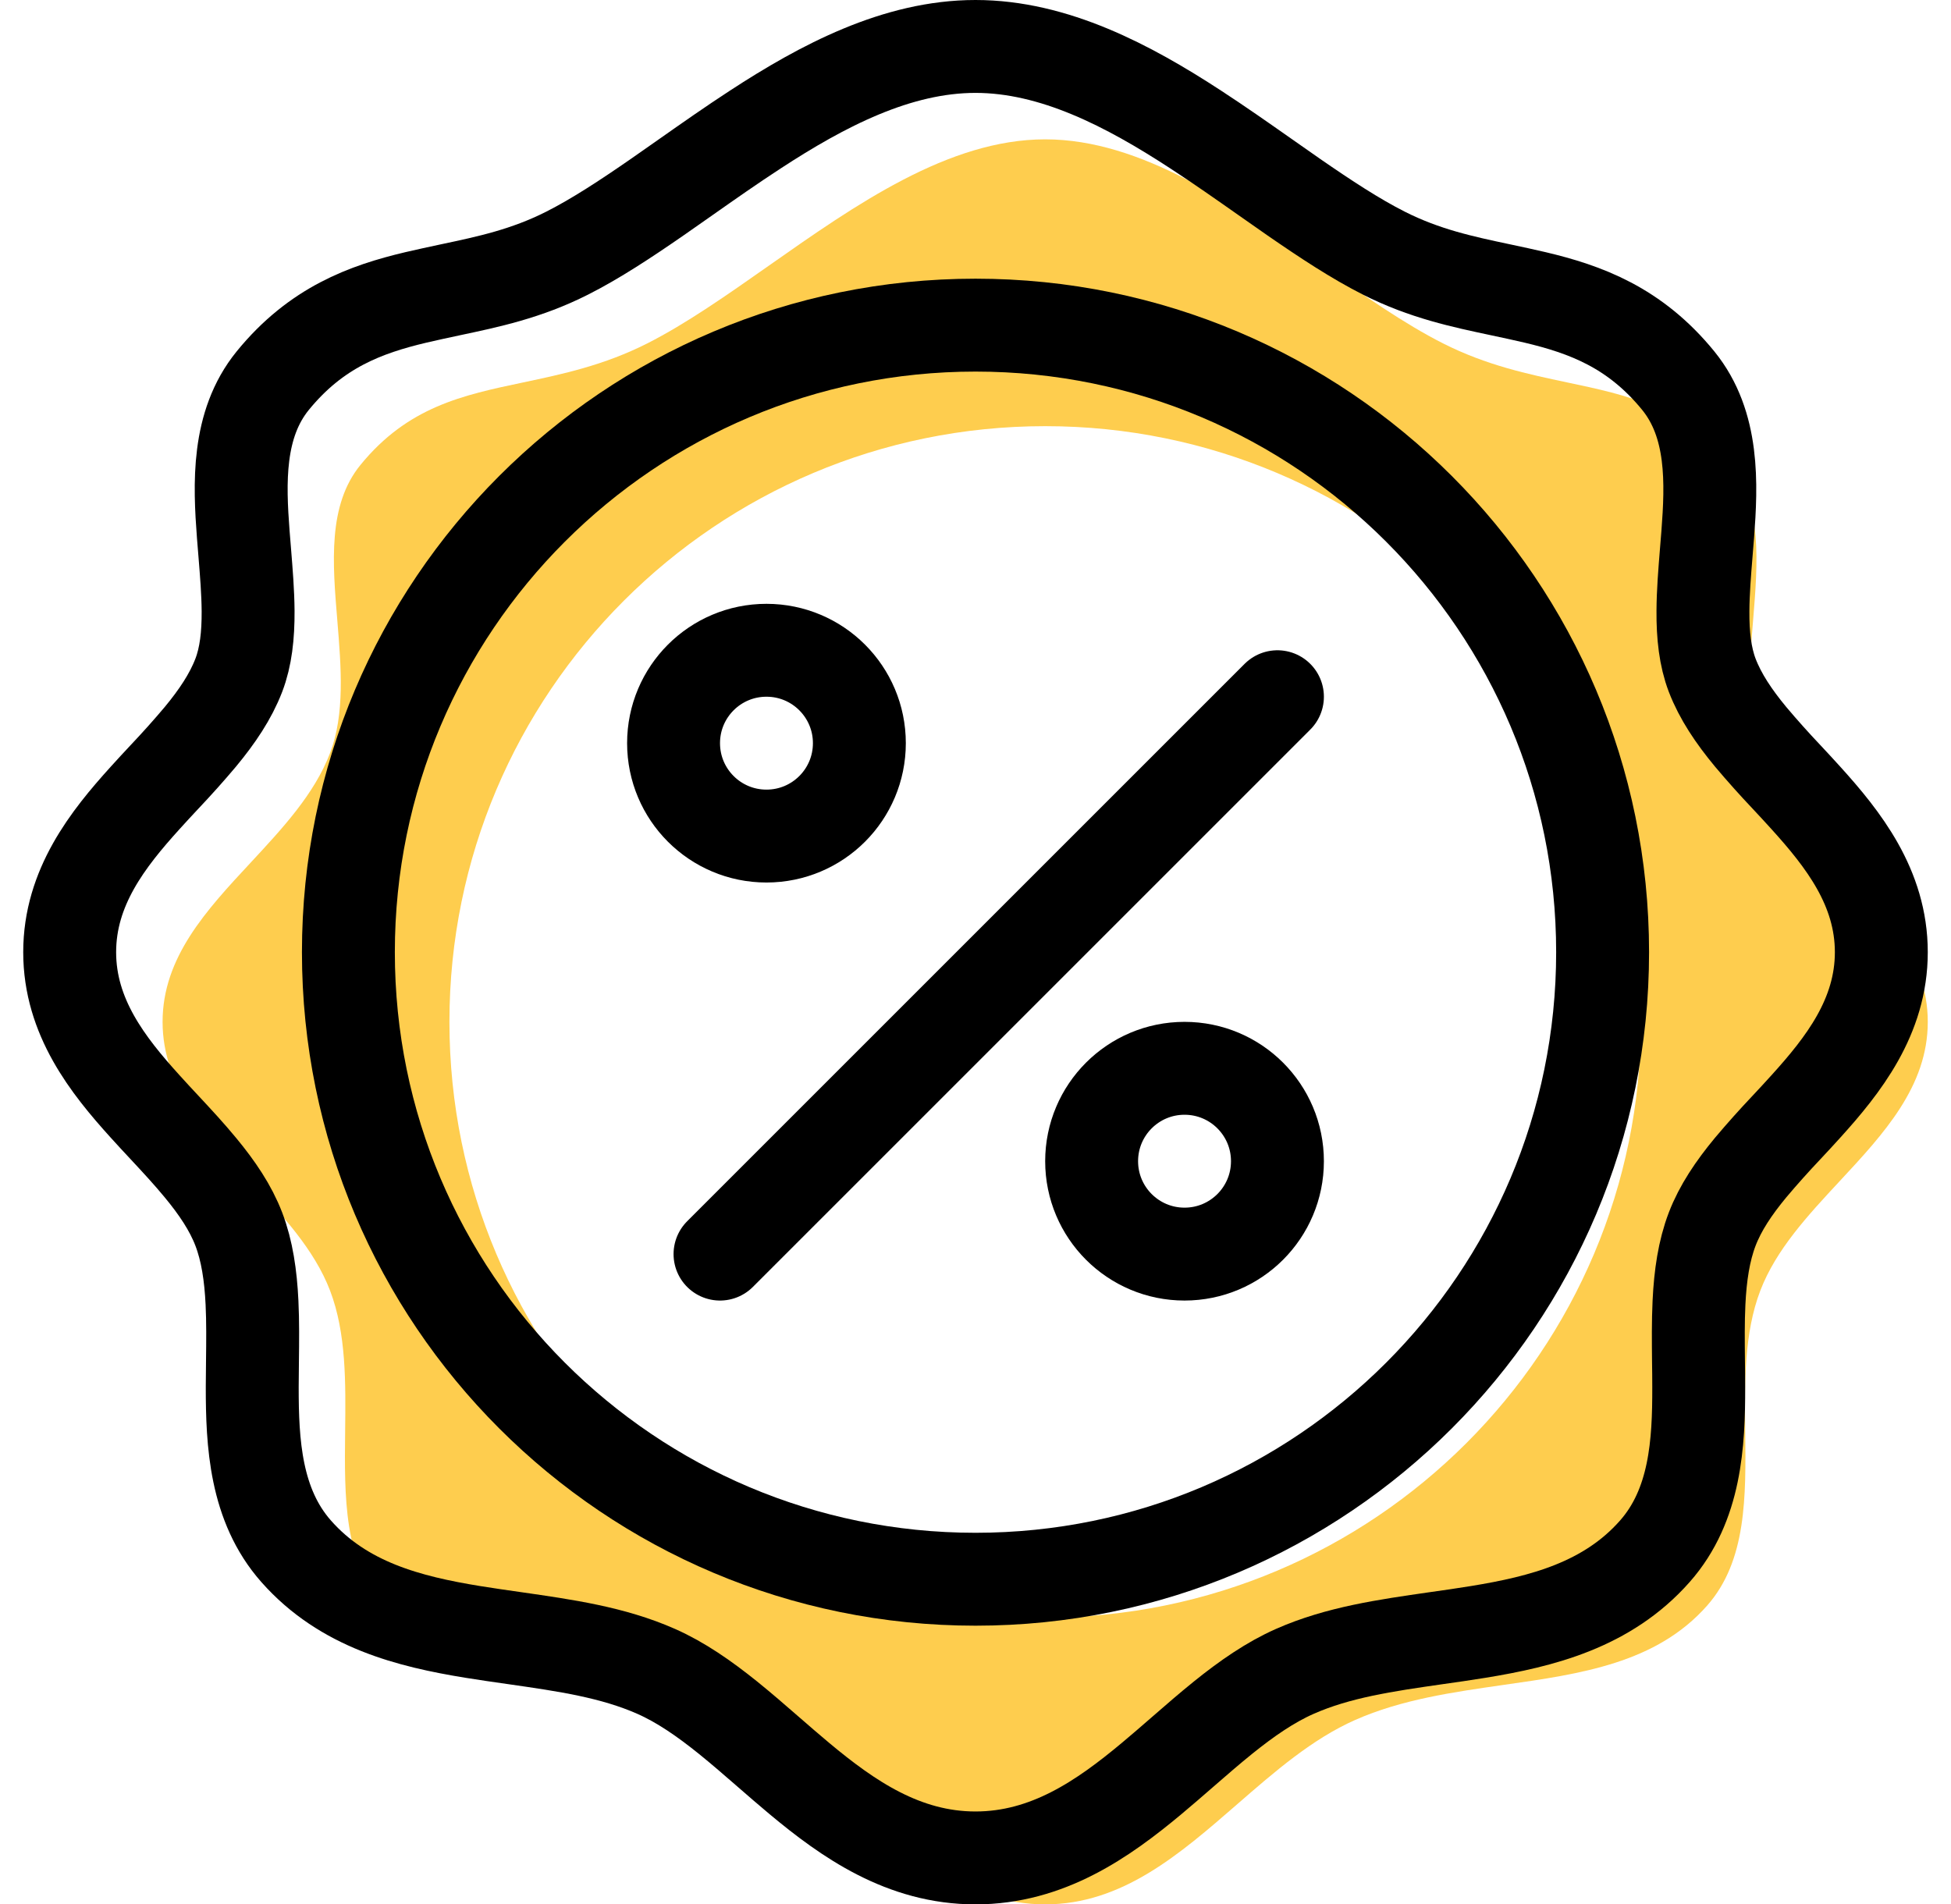 <svg width="42" height="41" viewBox="0 0 42 41" fill="none" xmlns="http://www.w3.org/2000/svg">
<path fill-rule="evenodd" clip-rule="evenodd" d="M39.604 25.429C40.554 24.407 41.5 23.39 41.5 22C41.5 20.61 40.554 19.593 39.604 18.572C38.92 17.835 38.233 17.097 37.895 16.215C37.573 15.372 37.656 14.361 37.739 13.363C37.842 12.11 37.944 10.875 37.242 10.012C36.219 8.757 35.041 8.508 33.735 8.233C32.895 8.055 32.002 7.867 31.065 7.393C30.227 6.969 29.352 6.354 28.448 5.719C26.576 4.405 24.577 3 22.5 3C20.423 3 18.423 4.405 16.552 5.719C15.648 6.354 14.773 6.968 13.935 7.393C12.998 7.867 12.105 8.055 11.265 8.233C9.959 8.508 8.781 8.757 7.758 10.012C7.056 10.875 7.158 12.11 7.262 13.363C7.344 14.361 7.427 15.372 7.105 16.214C6.768 17.097 6.08 17.835 5.396 18.572C4.446 19.593 3.5 20.61 3.5 22C3.5 23.39 4.445 24.407 5.396 25.429C6.08 26.165 6.767 26.903 7.105 27.785C7.455 28.701 7.442 29.766 7.43 30.816C7.414 32.222 7.398 33.602 8.25 34.568C9.344 35.807 10.964 36.038 12.633 36.275C13.72 36.43 14.827 36.588 15.825 37.029C16.75 37.438 17.558 38.141 18.365 38.843C19.606 39.923 20.845 41 22.5 41C24.155 41 25.394 39.923 26.635 38.843C27.442 38.141 28.25 37.438 29.175 37.029C30.173 36.588 31.28 36.431 32.367 36.275C34.036 36.038 35.656 35.807 36.75 34.568C37.602 33.602 37.586 32.221 37.57 30.817C37.557 29.766 37.545 28.701 37.895 27.786C38.233 26.903 38.92 26.165 39.604 25.429ZM22.5 34.825C29.583 34.825 35.325 29.083 35.325 22C35.325 14.917 29.583 9.175 22.5 9.175C15.417 9.175 9.675 14.917 9.675 22C9.675 29.083 15.417 34.825 22.5 34.825Z" fill="#FECD4E"/>
<path d="M36.859 26.463C37.035 26.004 37.325 25.574 37.686 25.138C37.936 24.841 38.195 24.552 38.462 24.27C38.598 24.125 38.735 23.977 38.875 23.822C39.678 22.935 40.5 21.894 40.5 20.5C40.5 19.106 39.678 18.065 38.875 17.178C38.738 17.027 38.601 16.878 38.462 16.73C38.195 16.448 37.936 16.159 37.686 15.862C37.325 15.426 37.035 14.996 36.859 14.537C36.708 14.14 36.656 13.678 36.66 13.155C36.662 12.749 36.696 12.335 36.731 11.902C36.742 11.773 36.753 11.641 36.763 11.507C36.846 10.412 36.897 9.14 36.129 8.196C35.194 7.048 34.13 6.66 33.047 6.403C32.804 6.347 32.56 6.293 32.316 6.242C31.485 6.066 30.669 5.894 29.791 5.45C29.178 5.14 28.536 4.717 27.854 4.246C27.652 4.106 27.446 3.961 27.237 3.814C26.75 3.472 26.246 3.118 25.738 2.787C24.294 1.845 22.692 1 21 1C19.308 1 17.706 1.845 16.261 2.788C15.754 3.118 15.25 3.472 14.763 3.814C14.554 3.962 14.348 4.106 14.146 4.246C13.464 4.718 12.822 5.14 12.209 5.45C11.331 5.894 10.515 6.066 9.683 6.242C9.442 6.294 9.199 6.345 8.953 6.403C7.87 6.66 6.806 7.048 5.871 8.196C5.103 9.14 5.154 10.412 5.237 11.506C5.247 11.64 5.258 11.773 5.269 11.902C5.304 12.335 5.338 12.749 5.341 13.155C5.344 13.678 5.293 14.14 5.141 14.537C4.965 14.996 4.675 15.426 4.314 15.862C4.064 16.159 3.805 16.448 3.538 16.73C3.402 16.875 3.265 17.023 3.125 17.178C2.322 18.065 1.5 19.106 1.5 20.5C1.5 21.894 2.322 22.935 3.125 23.822C3.265 23.977 3.402 24.125 3.538 24.27C3.809 24.561 4.069 24.841 4.314 25.138C4.675 25.574 4.965 26.004 5.141 26.463C5.32 26.932 5.397 27.462 5.425 28.044C5.445 28.459 5.44 28.876 5.435 29.307C5.433 29.488 5.431 29.671 5.43 29.858C5.429 31.065 5.497 32.404 6.375 33.398C7.398 34.557 8.81 34.911 10.176 35.134C10.484 35.184 10.789 35.227 11.09 35.27C12.168 35.425 13.191 35.571 14.124 35.983C14.656 36.218 15.159 36.568 15.669 36.978C15.97 37.221 16.248 37.463 16.533 37.711C16.75 37.9 16.971 38.092 17.209 38.291C18.255 39.164 19.452 40 21 40C22.548 40 23.745 39.164 24.791 38.291C25.029 38.092 25.25 37.9 25.467 37.711C25.752 37.463 26.03 37.221 26.331 36.978C26.84 36.568 27.344 36.218 27.876 35.983C28.809 35.571 29.832 35.425 30.91 35.27C31.211 35.228 31.516 35.184 31.824 35.134C33.19 34.911 34.603 34.557 35.625 33.398C36.503 32.404 36.572 31.065 36.569 29.858C36.569 29.671 36.567 29.488 36.564 29.307C36.56 28.876 36.555 28.459 36.575 28.044C36.603 27.462 36.68 26.932 36.859 26.463Z" stroke="black" stroke-width="2"/>
<path d="M21 34C28.456 34 34.5 27.956 34.5 20.5C34.5 13.044 28.456 7 21 7C13.544 7 7.5 13.044 7.5 20.5C7.5 27.956 13.544 34 21 34Z" stroke="black" stroke-width="2"/>
<path d="M15.5 27L27.5 15" stroke="black" stroke-width="2" stroke-linecap="round" stroke-linejoin="round"/>
<path d="M25.5 27C26.605 27 27.5 26.105 27.5 25C27.5 23.895 26.605 23 25.5 23C24.395 23 23.5 23.895 23.5 25C23.5 26.105 24.395 27 25.5 27Z" stroke="black" stroke-width="2" stroke-linecap="round" stroke-linejoin="round"/>
<path d="M16.5 18C17.605 18 18.5 17.105 18.5 16C18.5 14.895 17.605 14 16.5 14C15.395 14 14.5 14.895 14.5 16C14.5 17.105 15.395 18 16.5 18Z" stroke="black" stroke-width="2" stroke-linecap="round" stroke-linejoin="round"/>
</svg>
